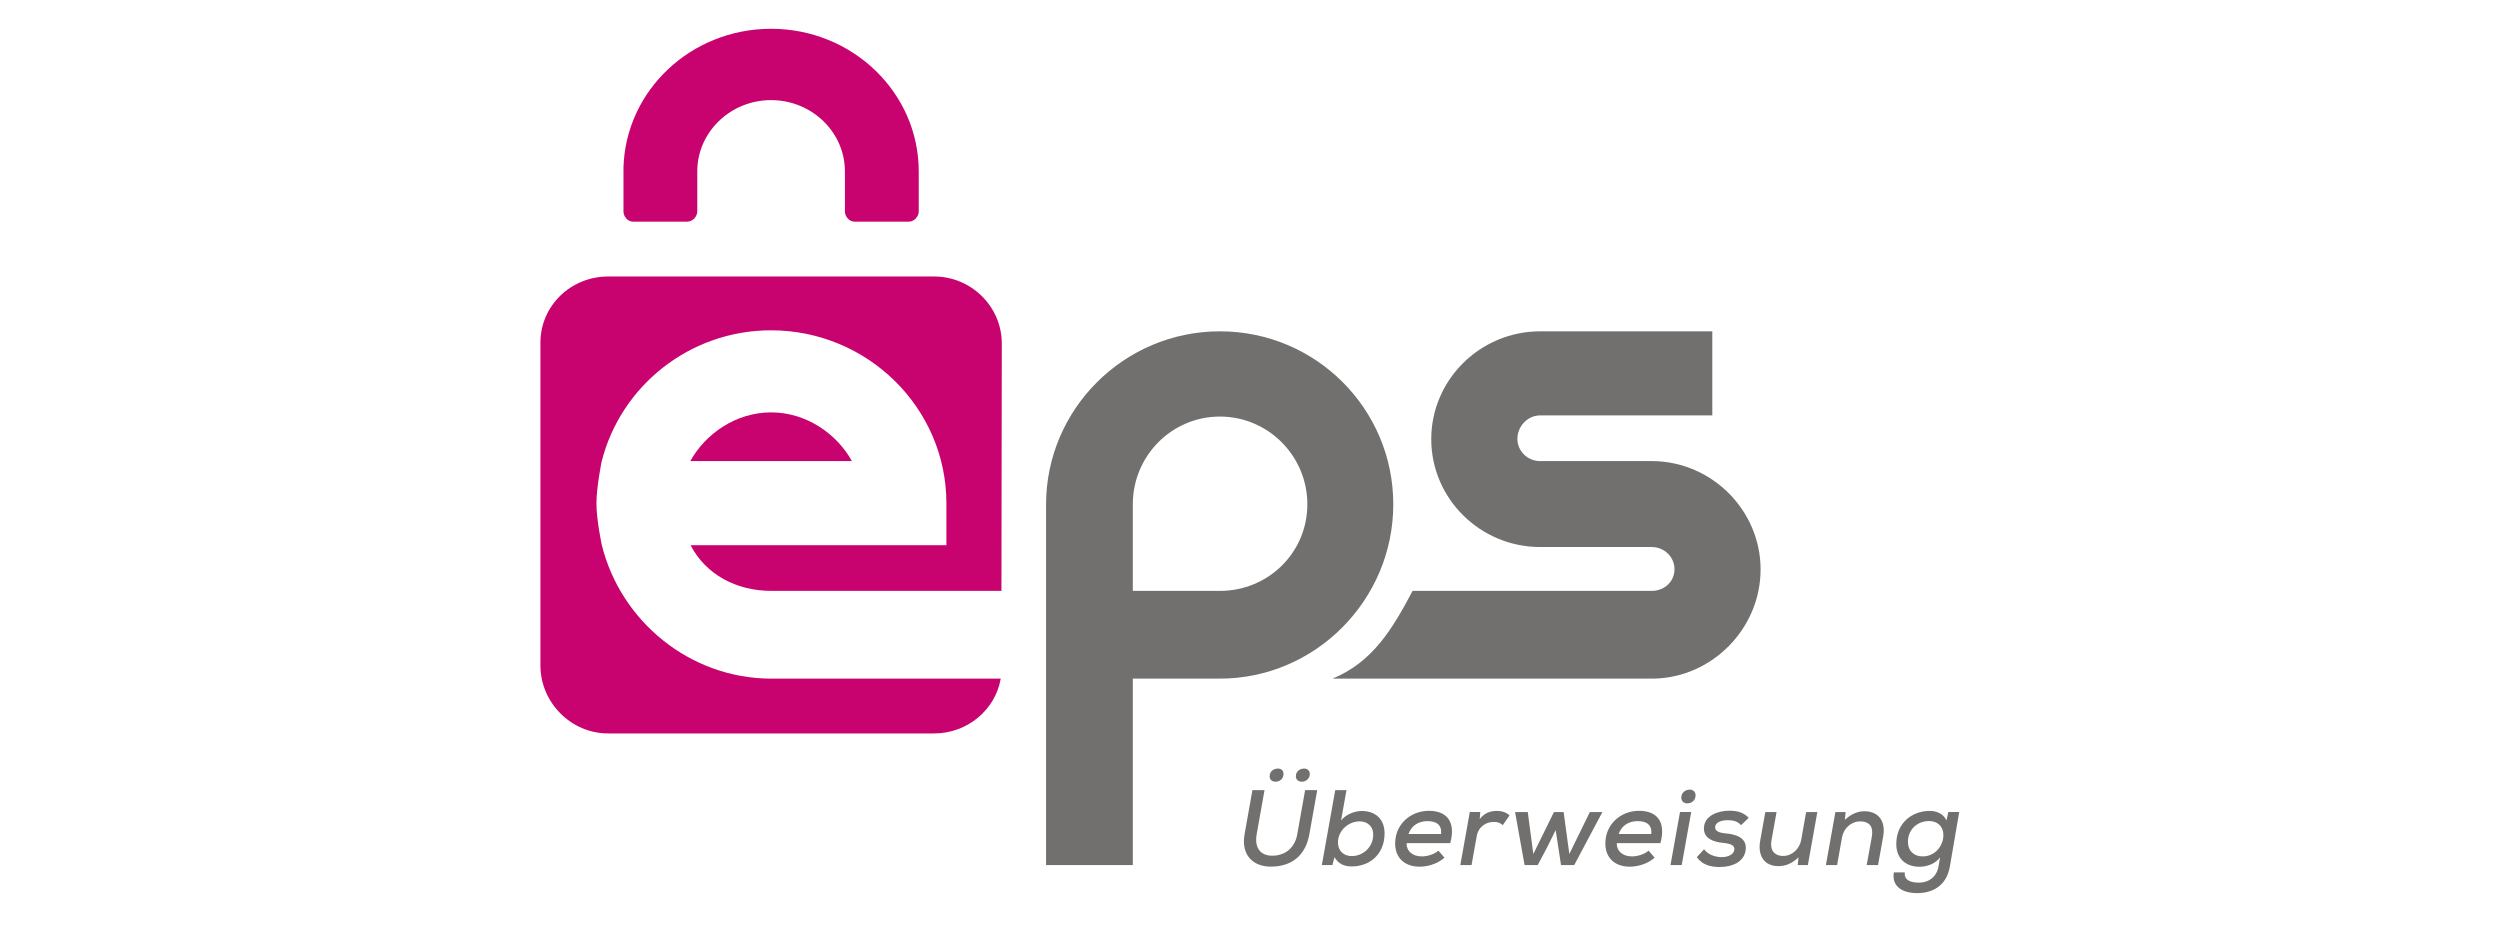 <svg width="64" height="24" viewBox="0 0 64 24" fill="none" xmlns="http://www.w3.org/2000/svg">
<g clip-path="url(#clip0)">
<path d="M42.323 11.804H39.429C39.107 11.804 38.845 11.55 38.845 11.232C38.845 10.914 39.107 10.634 39.429 10.634H43.835V8.482H39.429C37.891 8.482 36.64 9.723 36.64 11.243C36.64 12.762 37.891 14.004 39.429 14.004H42.283C42.605 14.004 42.867 14.256 42.867 14.574C42.867 14.892 42.605 15.127 42.283 15.127H36.162C35.643 16.109 35.137 16.951 34.112 17.373H42.323C43.835 17.351 45.071 16.084 45.071 14.578C45.071 13.072 43.835 11.826 42.323 11.804Z" fill="#71706F"/>
<path d="M31.23 8.482C28.777 8.482 26.779 10.472 26.779 12.918V13.011V22.146H29V17.373H31.225C33.678 17.373 35.668 15.356 35.668 12.91C35.668 10.464 33.682 8.482 31.23 8.482ZM31.23 15.127H29V12.91C29 11.672 29.995 10.664 31.23 10.664C32.464 10.664 33.468 11.672 33.468 12.91C33.468 14.149 32.464 15.127 31.23 15.127Z" fill="#71706F"/>
<path d="M19.75 17.373C17.65 17.373 15.885 15.891 15.407 13.955C15.407 13.955 15.269 13.315 15.269 12.893C15.269 12.472 15.4 11.825 15.4 11.825C15.881 9.894 17.644 8.456 19.74 8.456C22.205 8.456 24.228 10.441 24.228 12.883V13.957H17.679C18.065 14.705 18.848 15.127 19.75 15.127H25.637L25.646 8.794C25.646 7.85 24.866 7.078 23.913 7.078H15.568C14.614 7.078 13.835 7.827 13.835 8.771V17.037C13.835 17.981 14.614 18.776 15.568 18.776H23.913C24.768 18.776 25.482 18.168 25.619 17.373H19.75Z" fill="#C8036F"/>
<path d="M19.74 10.557C18.842 10.557 18.06 11.102 17.672 11.804H21.809C21.42 11.102 20.639 10.557 19.74 10.557Z" fill="#C8036F"/>
<path d="M23.52 4.39C23.52 2.373 21.827 0.737 19.739 0.737C17.686 0.737 16.016 2.319 15.961 4.29C15.96 4.299 15.961 4.307 15.961 4.315V5.413C15.961 5.544 16.069 5.674 16.204 5.674H17.595C17.731 5.674 17.85 5.544 17.85 5.413V4.39C17.85 3.383 18.697 2.563 19.74 2.563C20.783 2.563 21.63 3.383 21.63 4.39V5.413C21.63 5.544 21.74 5.674 21.876 5.674H23.267C23.403 5.674 23.52 5.544 23.52 5.413V4.39Z" fill="#C8036F"/>
<path d="M33.721 20.227L33.52 21.355C33.419 21.925 33.042 22.186 32.531 22.186C32.098 22.186 31.763 21.906 31.861 21.356L32.062 20.227H32.372L32.171 21.355C32.109 21.706 32.269 21.906 32.57 21.906C32.88 21.906 33.146 21.724 33.21 21.356L33.411 20.227H33.721V20.227ZM32.503 19.874C32.503 19.968 32.576 20.012 32.654 20.012C32.752 20.012 32.858 19.943 32.858 19.813C32.858 19.722 32.796 19.675 32.715 19.675C32.615 19.675 32.503 19.738 32.503 19.874ZM33.174 19.871C33.174 19.968 33.249 20.012 33.33 20.012C33.417 20.012 33.531 19.943 33.531 19.816C33.531 19.725 33.464 19.675 33.389 19.675C33.288 19.675 33.174 19.738 33.174 19.871Z" fill="#71706F"/>
<path d="M34.47 20.227L34.331 21.006C34.451 20.846 34.691 20.761 34.858 20.761C35.205 20.761 35.445 20.962 35.445 21.335C35.445 21.864 35.073 22.181 34.599 22.181C34.414 22.181 34.258 22.114 34.163 21.942L34.11 22.146H33.839L34.182 20.227H34.47ZM34.252 21.542C34.241 21.769 34.389 21.916 34.604 21.916C34.875 21.916 35.138 21.708 35.154 21.393C35.166 21.163 35.015 21.027 34.805 21.027C34.537 21.027 34.269 21.241 34.252 21.542Z" fill="#71706F"/>
<path d="M36.01 21.584C35.998 21.771 36.146 21.924 36.398 21.924C36.537 21.924 36.722 21.87 36.822 21.776L36.979 21.955C36.808 22.11 36.557 22.187 36.345 22.187C35.948 22.187 35.716 21.952 35.716 21.592C35.716 21.113 36.096 20.757 36.582 20.757C37.026 20.757 37.278 21.023 37.127 21.584H36.01ZM36.892 21.35C36.914 21.116 36.775 21.021 36.543 21.021C36.334 21.021 36.141 21.116 36.057 21.35H36.892Z" fill="#71706F"/>
<path d="M37.895 20.788L37.881 20.969C38.015 20.794 38.177 20.759 38.325 20.759C38.459 20.759 38.579 20.806 38.644 20.875L38.471 21.124C38.409 21.069 38.348 21.041 38.241 21.041C38.043 21.041 37.848 21.159 37.803 21.411L37.672 22.146H37.384L37.627 20.788H37.895Z" fill="#71706F"/>
<path d="M40.029 20.789L40.175 21.862L40.7 20.789H41.021L40.3 22.146H39.962L39.825 21.25L39.605 21.695L39.365 22.146H39.029L38.786 20.789H39.111L39.253 21.862L39.781 20.789H40.029Z" fill="#71706F"/>
<path d="M41.39 21.584C41.379 21.771 41.527 21.924 41.778 21.924C41.918 21.924 42.102 21.87 42.203 21.776L42.359 21.955C42.189 22.11 41.937 22.187 41.725 22.187C41.329 22.187 41.097 21.952 41.097 21.592C41.097 21.113 41.477 20.757 41.962 20.757C42.407 20.757 42.658 21.023 42.507 21.584H41.39ZM42.273 21.35C42.295 21.116 42.155 21.021 41.923 21.021C41.714 21.021 41.521 21.116 41.437 21.35H42.273Z" fill="#71706F"/>
<path d="M43.295 20.788L43.052 22.145H42.765L43.008 20.788H43.295ZM43.041 20.419C43.041 20.516 43.114 20.566 43.192 20.566C43.304 20.566 43.407 20.494 43.407 20.358C43.407 20.267 43.337 20.214 43.262 20.214C43.158 20.214 43.041 20.281 43.041 20.419Z" fill="#71706F"/>
<path d="M44.572 21.124C44.483 21.025 44.368 20.997 44.231 20.997C44.041 20.997 43.907 21.061 43.907 21.18C43.907 21.279 44.016 21.321 44.178 21.335C44.429 21.357 44.751 21.44 44.684 21.791C44.636 22.046 44.379 22.195 44.022 22.195C43.798 22.195 43.583 22.145 43.438 21.943L43.625 21.741C43.728 21.882 43.91 21.94 44.072 21.943C44.209 21.943 44.371 21.893 44.396 21.766C44.421 21.644 44.312 21.597 44.111 21.578C43.876 21.556 43.62 21.47 43.62 21.213C43.62 20.873 43.991 20.754 44.27 20.754C44.482 20.754 44.639 20.801 44.767 20.936L44.572 21.124Z" fill="#71706F"/>
<path d="M45.48 20.789L45.349 21.519C45.307 21.752 45.413 21.912 45.653 21.912C45.879 21.912 46.072 21.727 46.111 21.5L46.237 20.789H46.524L46.281 22.146H46.022L46.041 21.949C45.879 22.101 45.72 22.173 45.527 22.173C45.189 22.173 44.988 21.933 45.061 21.521L45.192 20.789H45.48Z" fill="#71706F"/>
<path d="M47.787 22.146L47.919 21.419C47.96 21.184 47.88 21.028 47.617 21.028C47.388 21.028 47.195 21.211 47.156 21.435L47.03 22.146H46.743L46.986 20.789H47.248L47.229 20.987C47.388 20.84 47.553 20.768 47.731 20.768C48.067 20.768 48.285 20.999 48.209 21.417L48.078 22.146H47.787Z" fill="#71706F"/>
<path d="M48.762 22.333C48.743 22.52 48.888 22.596 49.131 22.596C49.343 22.596 49.572 22.478 49.626 22.18L49.667 21.947C49.542 22.121 49.313 22.189 49.142 22.189C48.79 22.189 48.545 21.982 48.545 21.606C48.545 21.069 48.947 20.759 49.402 20.759C49.595 20.759 49.768 20.85 49.829 21.005L49.877 20.788H50.156L49.916 22.186C49.827 22.703 49.438 22.864 49.084 22.864C48.659 22.864 48.425 22.66 48.483 22.333H48.762V22.333ZM48.843 21.55C48.843 21.782 48.997 21.924 49.218 21.924C49.812 21.924 49.972 21.019 49.377 21.019C49.095 21.019 48.843 21.227 48.843 21.55Z" fill="#71706F"/>
</g>
<defs>
<clipPath id="clip0">
<rect width="64" height="24" rx="1" fill="white"/>
</clipPath>
</defs>
</svg>
